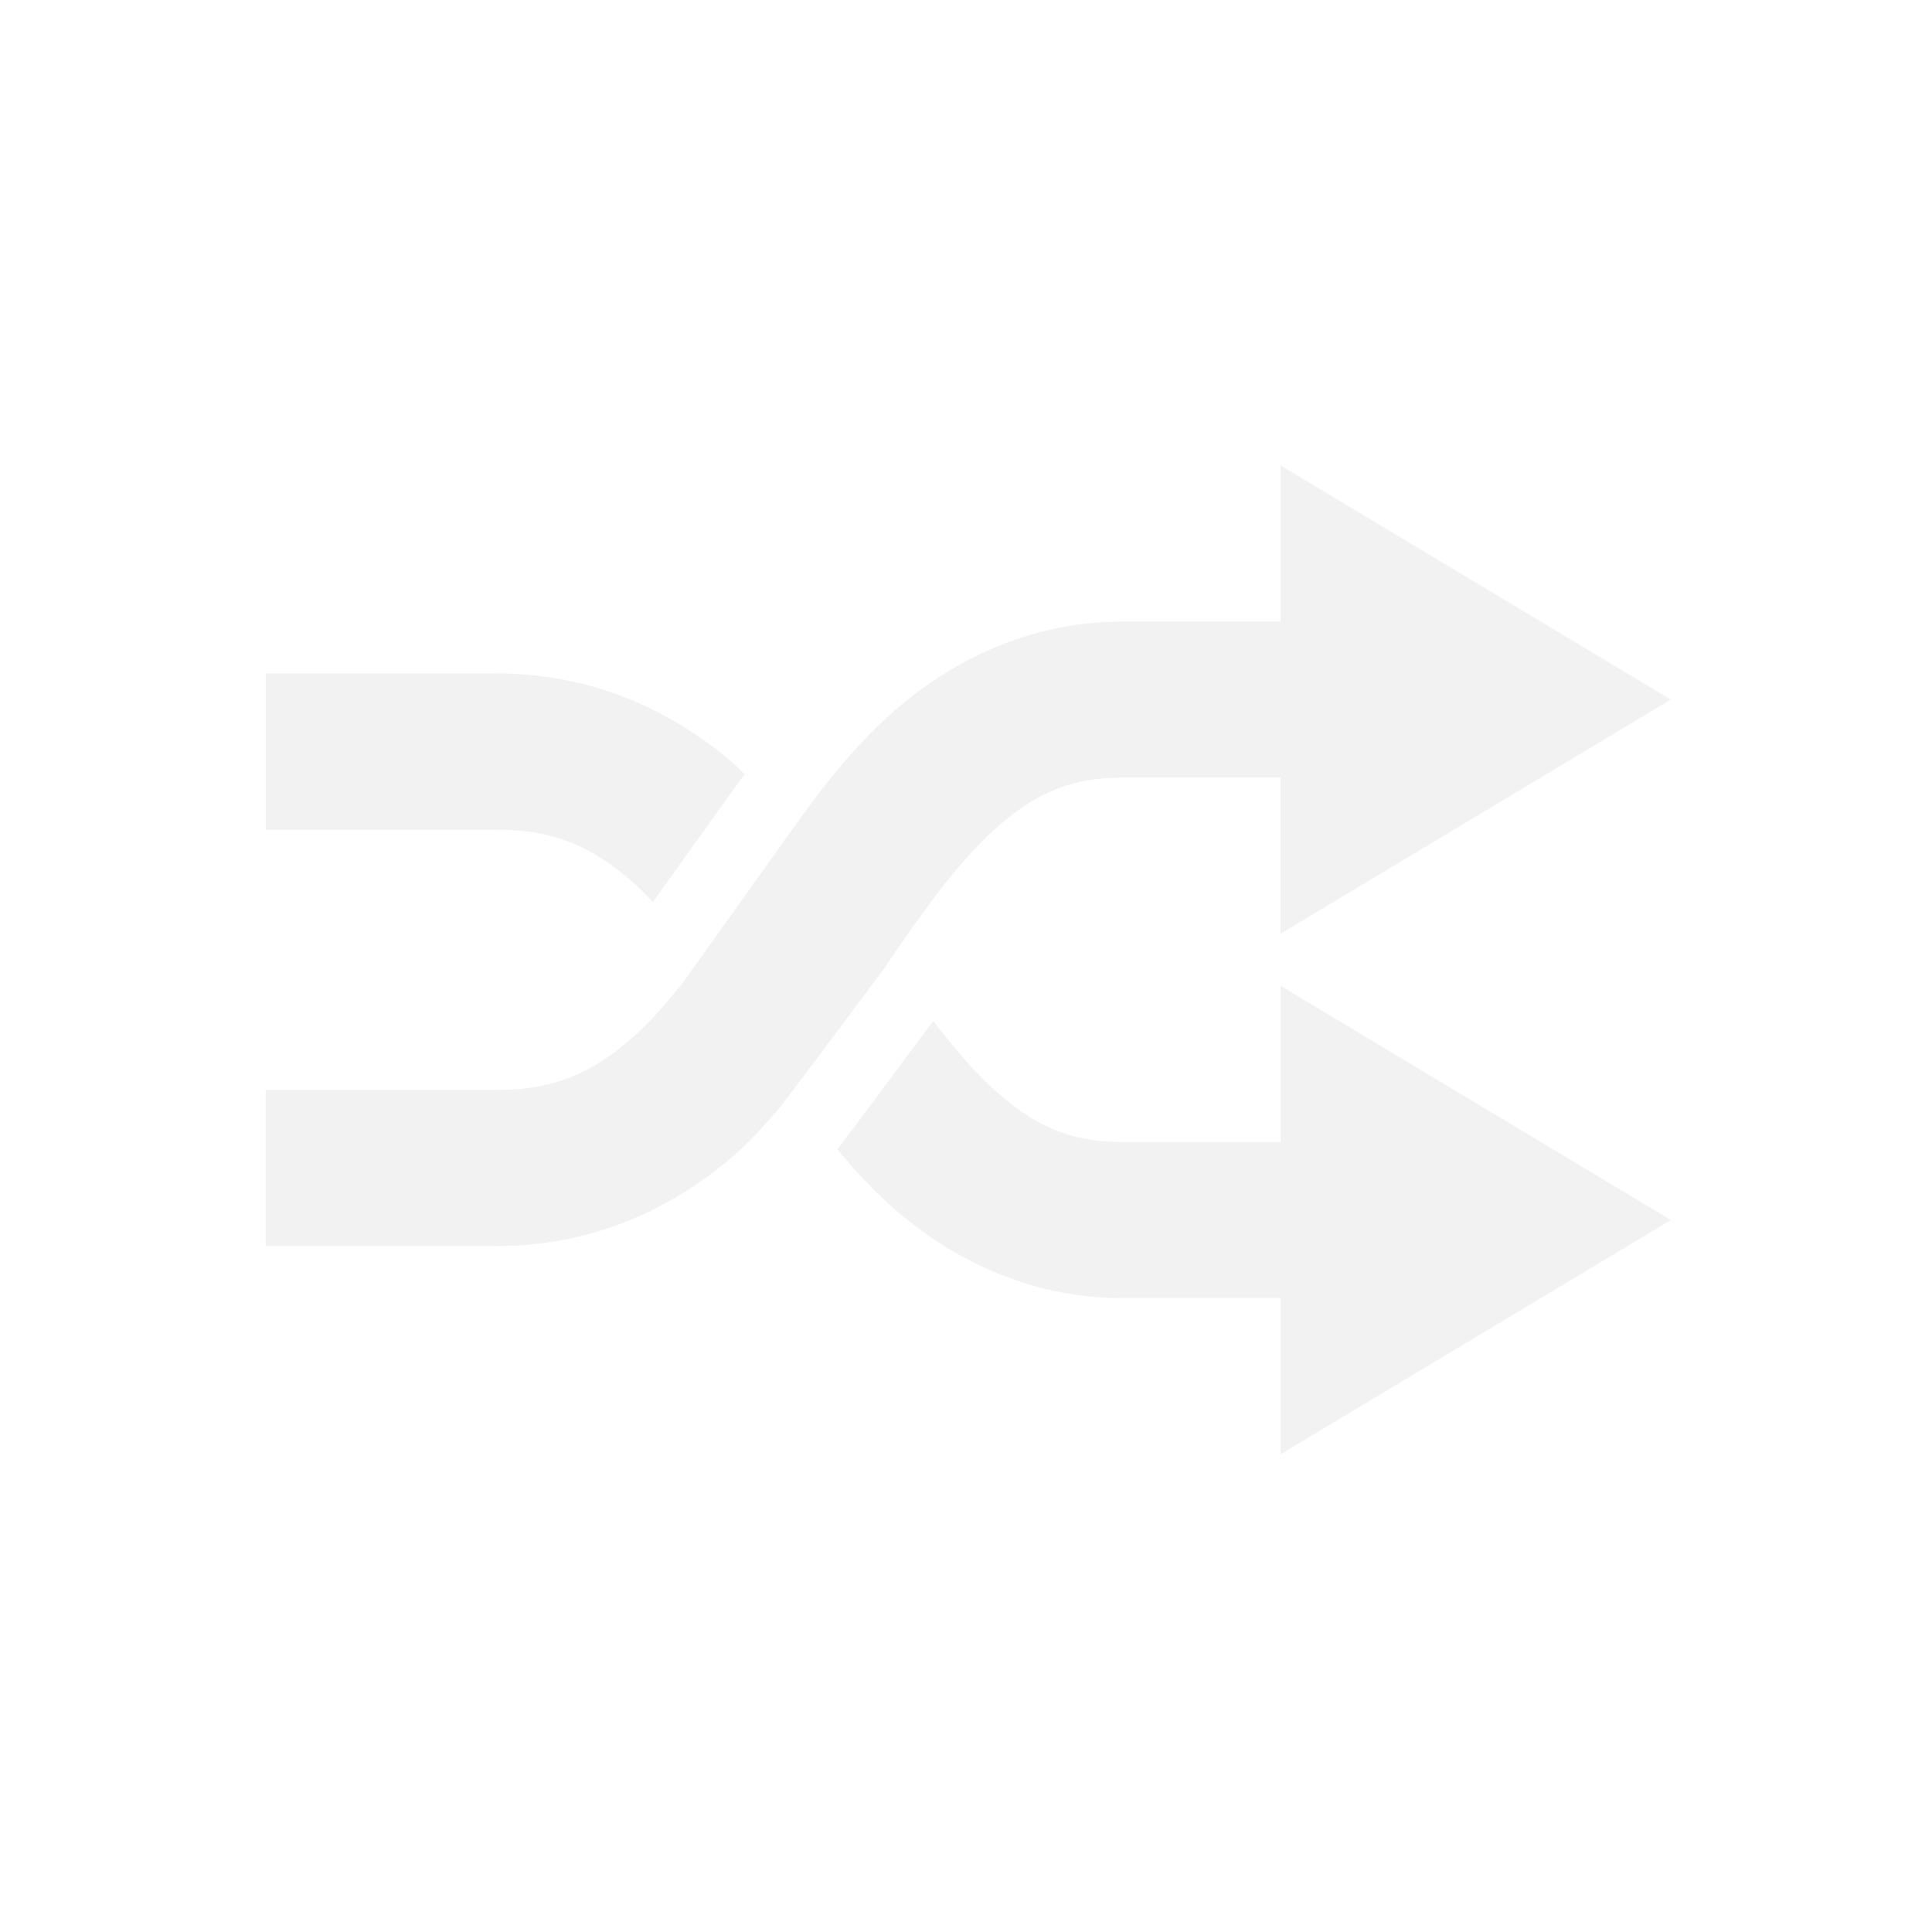 <?xml version="1.0" encoding="UTF-8" standalone="no"?>
<!-- Created with Inkscape (http://www.inkscape.org/) -->
<svg id="svg2" xmlns:rdf="http://www.w3.org/1999/02/22-rdf-syntax-ns#" xmlns="http://www.w3.org/2000/svg" height="22" viewBox="0 0 22 22" width="22" version="1.1" xmlns:cc="http://creativecommons.org/ns#" xmlns:xlink="http://www.w3.org/1999/xlink" xmlns:dc="http://purl.org/dc/elements/1.1/">
 <defs id="defs4">
  <clipPath id="clipPath4355-6">
   <rect id="rect4357-7" style="fill:#fff" rx="6" ry="6" height="80" width="84" y="6" x="6"/>
  </clipPath>
  <filter id="filter3794-9" height="1.384" width="1.384" color-interpolation-filters="sRGB" y="-.192" x="-.192">
   <feGaussianBlur id="feGaussianBlur3796-6" stdDeviation="5.28"/>
  </filter>
  <filter id="filter3174-2" color-interpolation-filters="sRGB">
   <feGaussianBlur id="feGaussianBlur3176-0" stdDeviation="1.71"/>
  </filter>
 </defs>
 <g id="layer1" transform="translate(0 -1030.4)">
  <rect id="rect3745-6" style="opacity:.9;filter:url(#filter3174-2);display:none;fill:#f2f2f2" transform="matrix(.296 0 0 .296 -3.493 1027.7)" rx="6" ry="6" height="85" width="86" y="7" x="5"/>
  <rect id="rect3171-2" style="opacity:.1;filter:url(#filter3794-9);stroke:#fff;stroke-linecap:round;stroke-width:.5;display:none;fill:#f2f2f2" transform="matrix(.296 0 0 .296 -3.493 1027.7)" clip-path="url(#clipPath4355-6)" rx="12" ry="12" height="62" width="66" y="15" x="15"/>
  <path id="path4034" d="m14.582 1035.7v1.778h-1.806c-1.091 0-2.006 0.48-2.667 1.083-0.432 0.395-0.767 0.836-1.083 1.278l-1.25 1.75c-0.185 0.229-0.366 0.444-0.556 0.611-0.447 0.395-0.878 0.611-1.556 0.611h-2.639v1.778h2.639c1.117 0 2.04-0.453 2.722-1.056 0.186-0.165 0.342-0.347 0.5-0.528 0.391-0.515 0.778-1.037 1.167-1.556 0.428-0.633 0.836-1.205 1.25-1.583 0.433-0.395 0.839-0.611 1.472-0.611h1.806v1.778l4.445-2.667-4.445-2.667zm-11.556 2.37v1.778h2.639c0.677 0 1.108 0.216 1.556 0.611 0.073 0.064 0.142 0.137 0.213 0.213l0.935-1.306c0.035-0.05 0.074-0.098 0.111-0.148-0.032-0.03-0.059-0.063-0.093-0.093-0.682-0.603-1.605-1.056-2.722-1.056h-2.639zm11.556 3.556v1.778h-1.806c-0.633 0-1.039-0.216-1.472-0.611-0.225-0.205-0.45-0.47-0.676-0.768-0.362 0.483-0.724 0.977-1.093 1.463 0.175 0.211 0.361 0.417 0.574 0.611 0.661 0.603 1.576 1.083 2.667 1.083h1.806v1.778l4.445-2.667-4.445-2.667z" style="fill:#f2f2f2"/>
 </g>
</svg>
